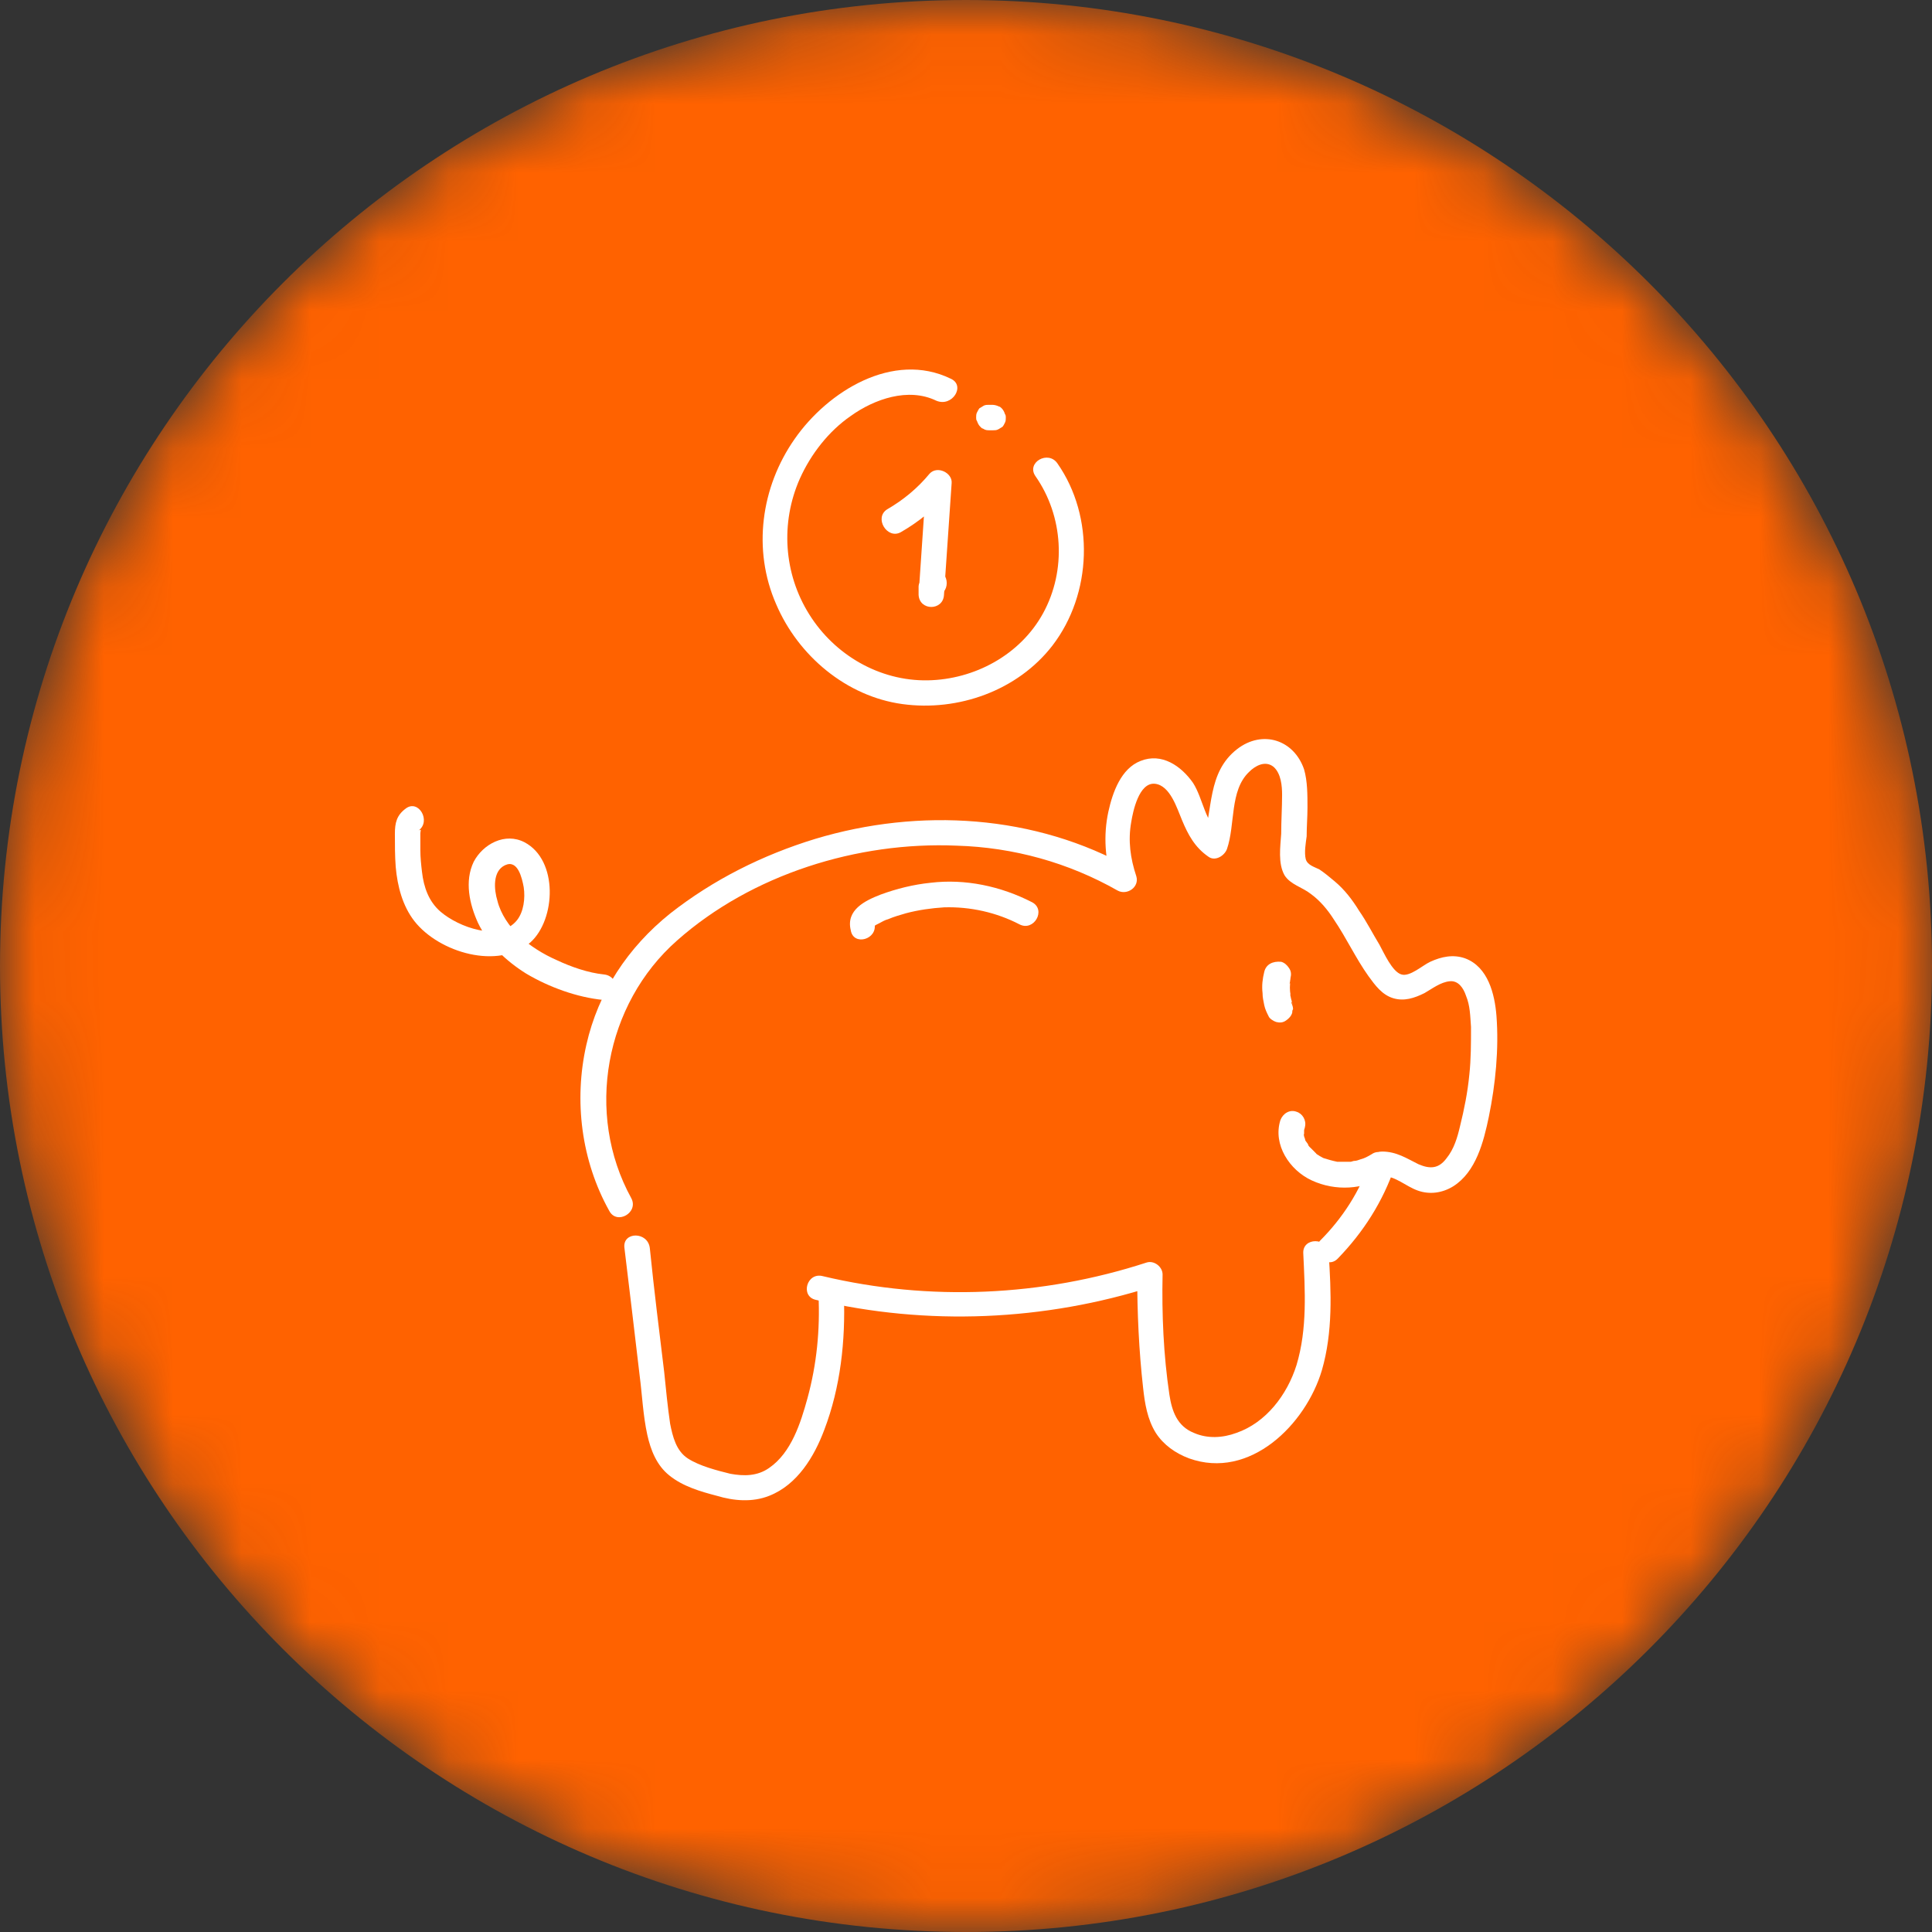 <svg width="28" height="28" viewBox="0 0 28 28" fill="none" xmlns="http://www.w3.org/2000/svg">
<rect x="0" y="0" width="28" height="28" fill="#333333" stroke="none"/>
<mask id="mask0_270_29212" style="mask-type:alpha" maskUnits="userSpaceOnUse" x="0" y="0" width="28" height="28">
<path d="M14 28C21.732 28 28 21.732 28 14C28 6.268 21.732 0 14 0C6.268 0 0 6.268 0 14C0 21.732 6.268 28 14 28Z" fill="#EC6C2C"/>
</mask>
<g mask="url(#mask0_270_29212)">
<path d="M14 28C21.732 28 28 21.732 28 14C28 6.268 21.732 0 14 0C6.268 0 0 6.268 0 14C0 21.732 6.268 28 14 28Z" fill="#FF6200"/>
<path d="M9.049 18.08C9.123 18.694 9.197 19.308 9.27 19.934C9.307 20.217 9.319 20.511 9.381 20.794C9.43 21.015 9.516 21.236 9.7 21.383C9.897 21.543 10.155 21.617 10.388 21.678C10.633 21.752 10.904 21.776 11.149 21.678C11.555 21.518 11.8 21.113 11.947 20.72C12.181 20.106 12.255 19.431 12.23 18.767C12.218 18.534 11.849 18.534 11.862 18.767C11.886 19.271 11.837 19.774 11.702 20.266C11.604 20.622 11.469 21.052 11.149 21.273C10.977 21.395 10.781 21.395 10.584 21.359C10.388 21.31 10.142 21.248 9.97 21.138C9.798 21.027 9.749 20.818 9.712 20.634C9.676 20.389 9.651 20.131 9.626 19.885C9.553 19.283 9.479 18.694 9.418 18.092C9.393 17.846 9.025 17.846 9.049 18.08Z" fill="white"/>
<path d="M11.826 18.839C13.435 19.219 15.142 19.146 16.714 18.642C16.641 18.581 16.555 18.519 16.481 18.47C16.481 19.023 16.506 19.576 16.567 20.116C16.591 20.337 16.628 20.57 16.751 20.767C16.862 20.939 17.034 21.061 17.23 21.135C18.114 21.454 18.925 20.644 19.158 19.858C19.318 19.305 19.293 18.728 19.256 18.163C19.244 17.93 18.876 17.93 18.888 18.163C18.913 18.704 18.949 19.256 18.79 19.784C18.655 20.214 18.348 20.619 17.918 20.767C17.721 20.84 17.5 20.853 17.304 20.767C17.058 20.669 16.984 20.448 16.948 20.214C16.862 19.637 16.837 19.047 16.849 18.47C16.849 18.36 16.727 18.262 16.616 18.298C15.105 18.79 13.472 18.863 11.925 18.495C11.691 18.433 11.593 18.79 11.826 18.839Z" fill="white"/>
<path d="M19.391 18.237C19.76 17.856 20.042 17.414 20.214 16.91C20.153 16.959 20.091 16.996 20.042 17.045C20.226 17.045 20.374 17.193 20.546 17.254C20.718 17.316 20.902 17.291 21.061 17.193C21.393 16.984 21.503 16.542 21.577 16.186C21.675 15.707 21.724 15.203 21.688 14.724C21.663 14.405 21.565 14.012 21.233 13.889C21.061 13.828 20.889 13.865 20.73 13.938C20.619 13.988 20.435 14.159 20.312 14.123C20.177 14.086 20.054 13.803 19.993 13.693C19.895 13.533 19.809 13.361 19.698 13.201C19.6 13.042 19.489 12.895 19.342 12.772C19.268 12.71 19.195 12.649 19.121 12.6C19.047 12.563 18.949 12.538 18.924 12.452C18.9 12.354 18.924 12.219 18.937 12.121C18.937 11.986 18.949 11.838 18.949 11.703C18.949 11.519 18.949 11.322 18.9 11.151C18.753 10.721 18.298 10.573 17.93 10.856C17.488 11.2 17.586 11.74 17.426 12.207C17.512 12.17 17.61 12.133 17.697 12.096C17.463 11.924 17.439 11.58 17.291 11.347C17.119 11.101 16.837 10.905 16.53 11.028C16.247 11.138 16.125 11.482 16.063 11.765C15.989 12.108 16.014 12.465 16.125 12.796C16.21 12.723 16.309 12.661 16.395 12.588C15.007 11.802 13.325 11.703 11.814 12.158C11.053 12.391 10.34 12.747 9.714 13.238C9.1 13.73 8.67 14.38 8.498 15.142C8.314 15.952 8.425 16.824 8.83 17.549C8.94 17.758 9.26 17.573 9.149 17.365C8.474 16.137 8.768 14.552 9.812 13.631C10.893 12.673 12.428 12.194 13.865 12.256C14.688 12.28 15.486 12.502 16.198 12.907C16.333 12.98 16.517 12.858 16.468 12.698C16.382 12.44 16.346 12.182 16.395 11.912C16.419 11.765 16.505 11.335 16.739 11.359C16.96 11.384 17.058 11.716 17.131 11.887C17.218 12.096 17.316 12.28 17.512 12.415C17.61 12.489 17.746 12.403 17.782 12.305C17.905 11.949 17.819 11.458 18.102 11.188C18.188 11.101 18.335 11.015 18.458 11.114C18.568 11.212 18.581 11.396 18.581 11.519C18.581 11.703 18.568 11.9 18.568 12.084C18.556 12.268 18.519 12.514 18.617 12.686C18.703 12.821 18.875 12.858 18.998 12.956C19.133 13.054 19.244 13.189 19.33 13.324C19.514 13.595 19.649 13.889 19.833 14.147C19.931 14.282 20.03 14.417 20.189 14.466C20.349 14.515 20.497 14.466 20.644 14.393C20.754 14.331 20.877 14.233 21.012 14.221C21.135 14.209 21.209 14.319 21.246 14.43C21.307 14.577 21.307 14.724 21.319 14.884C21.319 15.117 21.319 15.351 21.295 15.572C21.27 15.83 21.221 16.075 21.16 16.321C21.123 16.48 21.074 16.652 20.963 16.788C20.853 16.935 20.73 16.947 20.558 16.873C20.386 16.788 20.239 16.689 20.03 16.689C19.944 16.689 19.882 16.751 19.858 16.824C19.71 17.266 19.453 17.659 19.133 17.979C18.974 18.151 19.232 18.409 19.391 18.237Z" fill="white"/>
<path d="M8.756 14.123C8.523 14.099 8.278 14.013 8.069 13.915C7.872 13.829 7.676 13.706 7.516 13.558C7.381 13.423 7.258 13.251 7.209 13.055C7.16 12.895 7.135 12.625 7.32 12.539C7.504 12.453 7.565 12.723 7.59 12.858C7.614 13.018 7.59 13.214 7.492 13.337C7.234 13.657 6.644 13.435 6.386 13.214C6.214 13.067 6.141 12.858 6.116 12.637C6.104 12.539 6.092 12.428 6.092 12.318C6.092 12.257 6.092 12.207 6.092 12.146C6.092 12.121 6.092 12.109 6.092 12.085C6.092 12.036 6.116 12.011 6.067 12.036C6.251 11.9 6.067 11.581 5.883 11.716C5.748 11.815 5.723 11.925 5.723 12.085C5.723 12.244 5.723 12.404 5.735 12.564C5.76 12.846 5.834 13.129 6.006 13.35C6.362 13.804 7.221 14.062 7.688 13.657C8.056 13.325 8.093 12.465 7.602 12.207C7.32 12.06 7 12.232 6.865 12.49C6.73 12.772 6.804 13.104 6.927 13.374C7.074 13.681 7.332 13.927 7.627 14.111C7.958 14.307 8.363 14.455 8.744 14.492C8.99 14.516 8.99 14.148 8.756 14.123Z" fill="white"/>
<path d="M12.674 13.384C12.662 13.433 12.662 13.445 12.674 13.42C12.686 13.408 12.711 13.396 12.736 13.384C12.785 13.359 12.822 13.334 12.871 13.322C12.957 13.285 13.043 13.261 13.129 13.236C13.313 13.187 13.497 13.162 13.681 13.15C14.062 13.138 14.443 13.224 14.774 13.396C14.983 13.506 15.167 13.187 14.958 13.076C14.504 12.843 13.988 12.733 13.485 12.794C13.239 12.819 12.993 12.88 12.76 12.966C12.539 13.052 12.257 13.187 12.33 13.482C12.367 13.715 12.723 13.617 12.674 13.384Z" fill="white"/>
<path d="M18.322 14.087C18.298 14.185 18.285 14.283 18.298 14.394C18.298 14.455 18.31 14.504 18.322 14.566C18.335 14.627 18.359 14.676 18.384 14.725C18.396 14.762 18.457 14.799 18.494 14.811C18.543 14.824 18.593 14.824 18.642 14.787C18.678 14.762 18.715 14.725 18.728 14.676C18.728 14.664 18.728 14.639 18.74 14.627C18.74 14.59 18.728 14.566 18.715 14.529C18.715 14.529 18.715 14.529 18.715 14.517C18.728 14.529 18.728 14.541 18.74 14.566C18.715 14.504 18.703 14.443 18.691 14.369C18.691 14.381 18.691 14.406 18.703 14.418C18.691 14.345 18.691 14.283 18.703 14.21C18.703 14.222 18.703 14.246 18.691 14.259C18.691 14.234 18.703 14.197 18.703 14.173C18.715 14.124 18.715 14.074 18.678 14.025C18.654 13.989 18.617 13.952 18.568 13.939C18.445 13.927 18.347 13.976 18.322 14.087Z" fill="white"/>
<path d="M18.556 16.235C18.445 16.591 18.691 16.96 19.01 17.107C19.354 17.267 19.759 17.242 20.079 17.046C20.165 16.997 20.202 16.886 20.14 16.788C20.091 16.702 19.968 16.665 19.882 16.726C19.821 16.763 19.772 16.788 19.723 16.8C19.686 16.812 19.661 16.825 19.624 16.825C19.612 16.825 19.587 16.837 19.575 16.837C19.6 16.837 19.551 16.837 19.551 16.837C19.514 16.837 19.489 16.837 19.452 16.837C19.44 16.837 19.416 16.837 19.403 16.837C19.391 16.837 19.354 16.837 19.379 16.837C19.317 16.825 19.231 16.8 19.195 16.788C19.182 16.788 19.145 16.763 19.121 16.751C19.109 16.739 19.096 16.739 19.084 16.726C19.035 16.702 19.096 16.739 19.072 16.714C19.047 16.69 19.023 16.665 18.998 16.64C18.998 16.64 18.961 16.604 18.974 16.616C18.986 16.628 18.949 16.591 18.961 16.591C18.949 16.567 18.924 16.542 18.912 16.518C18.924 16.542 18.912 16.505 18.912 16.505C18.912 16.493 18.9 16.481 18.9 16.468C18.9 16.468 18.887 16.407 18.9 16.444C18.9 16.432 18.9 16.419 18.9 16.395C18.9 16.383 18.9 16.346 18.9 16.383C18.9 16.37 18.912 16.346 18.912 16.333C18.937 16.235 18.875 16.137 18.789 16.112C18.691 16.076 18.593 16.137 18.556 16.235Z" fill="white"/>
<path d="M13.778 5.488C12.943 5.083 11.997 5.672 11.518 6.36C11.027 7.06 10.904 7.969 11.248 8.755C11.567 9.504 12.267 10.093 13.078 10.204C13.888 10.315 14.748 10.008 15.252 9.357C15.829 8.607 15.866 7.49 15.325 6.716C15.19 6.52 14.871 6.704 15.006 6.9C15.411 7.478 15.46 8.264 15.116 8.89C14.785 9.492 14.122 9.848 13.446 9.86C12.746 9.872 12.095 9.492 11.727 8.902C11.358 8.313 11.309 7.576 11.592 6.937C11.752 6.581 12.009 6.25 12.329 6.029C12.672 5.783 13.164 5.611 13.569 5.807C13.802 5.906 13.999 5.586 13.778 5.488Z" fill="white"/>
<path d="M14.344 6.236C14.356 6.236 14.368 6.236 14.393 6.236C14.417 6.236 14.442 6.236 14.466 6.223C14.491 6.211 14.503 6.199 14.528 6.186C14.54 6.174 14.553 6.15 14.565 6.125C14.577 6.101 14.577 6.076 14.577 6.051C14.577 6.039 14.577 6.015 14.565 6.002C14.553 5.965 14.54 5.941 14.516 5.916C14.503 5.904 14.491 5.892 14.479 5.892C14.454 5.879 14.417 5.867 14.381 5.867C14.368 5.867 14.356 5.867 14.331 5.867C14.307 5.867 14.282 5.867 14.258 5.879C14.233 5.892 14.221 5.904 14.196 5.916C14.184 5.929 14.172 5.953 14.159 5.978C14.147 6.002 14.147 6.027 14.147 6.051C14.147 6.064 14.147 6.088 14.159 6.101C14.172 6.137 14.184 6.162 14.209 6.186C14.221 6.199 14.233 6.211 14.245 6.211C14.282 6.236 14.307 6.236 14.344 6.236Z" fill="white"/>
<path d="M13.055 7.713C13.313 7.565 13.558 7.369 13.742 7.136C13.632 7.086 13.534 7.05 13.423 7C13.386 7.541 13.35 8.081 13.313 8.621C13.435 8.621 13.558 8.621 13.681 8.621C13.681 8.585 13.681 8.56 13.681 8.523C13.669 8.29 13.3 8.29 13.313 8.523C13.313 8.56 13.313 8.585 13.313 8.621C13.325 8.855 13.669 8.855 13.681 8.621C13.718 8.081 13.755 7.541 13.792 7C13.804 6.853 13.583 6.743 13.472 6.865C13.3 7.074 13.092 7.246 12.858 7.381C12.662 7.504 12.858 7.823 13.055 7.713Z" fill="white"/>
<path d="M13.546 8.634C13.779 8.634 13.779 8.266 13.546 8.266C13.313 8.266 13.313 8.634 13.546 8.634Z" fill="white"/>
</g>
</svg>

